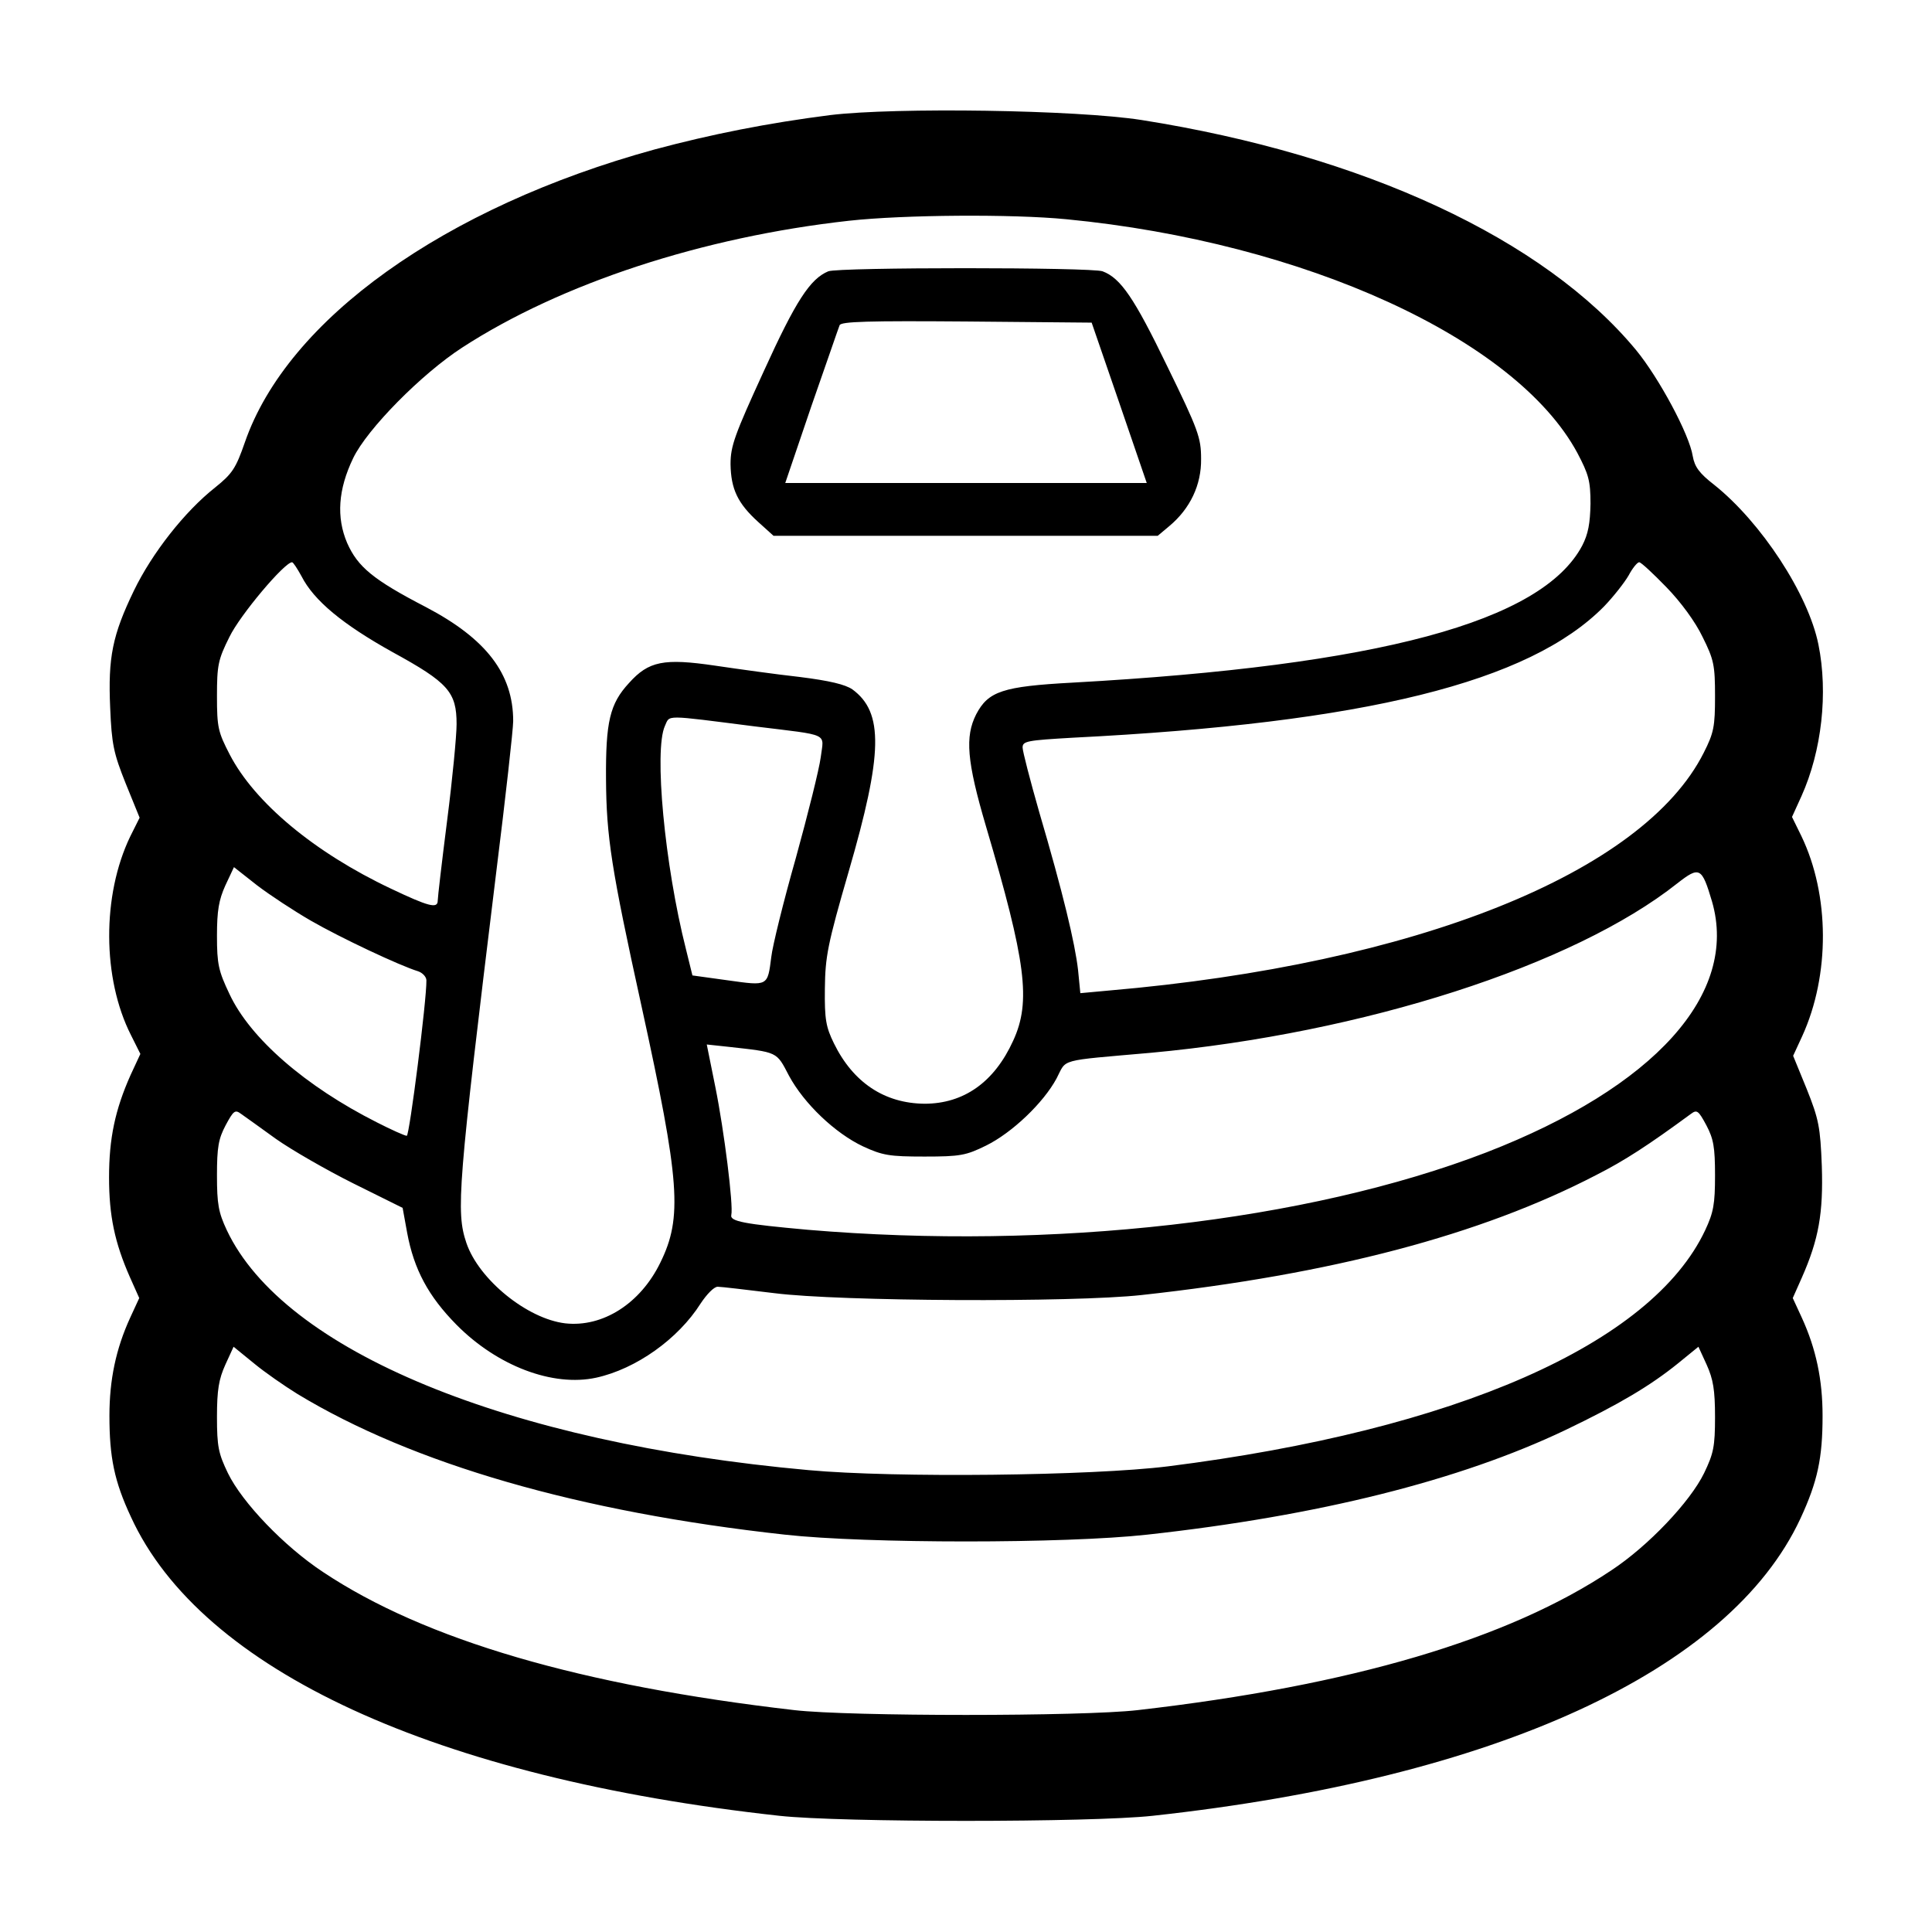 <?xml version="1.0" standalone="no"?>
<!DOCTYPE svg PUBLIC "-//W3C//DTD SVG 20010904//EN"
 "http://www.w3.org/TR/2001/REC-SVG-20010904/DTD/svg10.dtd">
<svg version="1.0" xmlns="http://www.w3.org/2000/svg"
 width="512pt" height="512pt" viewBox="0 0 512 512"
 preserveAspectRatio="xMidYMid meet">

<g transform="translate(0,512) scale(0.1,-0.1)"
fill="#000000" stroke="none">
<path d="M2200 4815 c-165 -21 -316 -51 -465 -91 -557 -153 -973 -450 -1086
-776 -24 -69 -33 -83 -79 -120 -81 -64 -167 -174 -215 -273 -57 -118 -69 -177
-63 -311 4 -96 9 -120 41 -200 l37 -91 -25 -50 c-75 -156 -74 -376 2 -526 l25
-50 -26 -56 c-41 -92 -57 -168 -57 -271 0 -102 15 -173 55 -264 l25 -56 -24
-52 c-38 -83 -55 -165 -55 -260 0 -110 13 -174 57 -268 186 -406 807 -692
1718 -792 163 -18 827 -18 990 0 908 99 1528 384 1716 787 46 99 59 161 59
273 0 95 -17 177 -55 260 l-24 52 24 54 c45 102 57 171 53 296 -4 103 -8 124
-40 204 l-36 88 24 52 c74 162 73 374 -2 530 l-25 51 25 55 c54 120 71 274 45
402 -27 134 -152 324 -276 423 -40 31 -52 48 -57 76 -9 58 -90 208 -150 281
-244 295 -722 517 -1311 610 -173 27 -651 34 -825 13z m626 -276 c631 -61
1191 -317 1354 -619 30 -57 35 -74 35 -135 -1 -52 -6 -80 -22 -111 -107 -202
-540 -318 -1350 -363 -186 -10 -224 -23 -256 -84 -30 -59 -25 -124 26 -297
106 -359 120 -464 72 -568 -50 -110 -131 -167 -235 -167 -106 1 -189 56 -240
160 -21 43 -25 63 -24 145 1 85 7 117 63 310 91 313 93 422 10 483 -19 13 -60
23 -140 33 -63 7 -163 21 -224 30 -136 20 -176 12 -228 -46 -51 -55 -62 -103
-61 -255 1 -153 14 -237 94 -601 102 -466 109 -560 50 -680 -53 -109 -153
-172 -252 -161 -101 12 -229 116 -262 213 -28 83 -23 148 79 982 25 200 45
380 45 401 0 125 -71 218 -231 302 -141 73 -181 107 -209 170 -29 68 -24 142
16 225 37 77 181 223 289 293 262 170 637 293 1025 336 145 16 433 18 576 4z
m-2027 -946 c33 -65 110 -128 241 -201 148 -81 170 -106 170 -191 0 -31 -11
-146 -25 -255 -14 -110 -25 -205 -25 -213 0 -22 -25 -15 -124 32 -203 96 -361
228 -427 355 -31 60 -34 72 -34 155 0 82 3 97 33 157 28 58 146 198 166 198 3
0 14 -17 25 -37z m3617 -29 c38 -39 77 -92 96 -132 30 -60 33 -75 33 -157 0
-80 -3 -97 -30 -150 -160 -318 -763 -560 -1576 -630 l-76 -7 -6 61 c-8 71 -40
205 -103 419 -24 84 -44 161 -44 171 0 17 12 19 133 26 776 39 1210 147 1408
348 25 26 54 63 65 82 10 19 23 35 28 35 5 0 37 -30 72 -66z m-2416 -369 c203
-25 183 -16 175 -82 -4 -31 -34 -151 -66 -267 -33 -116 -62 -234 -65 -262 -10
-78 -8 -77 -115 -62 l-94 13 -17 69 c-57 225 -85 528 -56 592 14 30 -6 30 238
-1z m-1176 -515 c78 -45 235 -119 284 -134 12 -4 22 -15 22 -24 1 -51 -45
-412 -52 -412 -5 0 -41 16 -80 36 -188 95 -335 222 -390 340 -29 61 -33 79
-33 154 0 67 5 95 22 133 l23 49 61 -48 c34 -26 98 -68 143 -94z m3713 51 c71
-245 -152 -492 -598 -665 -475 -183 -1150 -260 -1799 -205 -166 15 -206 22
-202 39 6 25 -19 224 -42 338 l-23 114 56 -6 c134 -15 128 -12 162 -77 40 -74
122 -152 196 -187 52 -24 70 -27 163 -27 95 0 110 3 163 29 69 34 152 113 187
178 28 53 0 46 250 68 563 52 1120 231 1395 449 59 46 65 43 92 -48z m-3806
-629 c41 -29 133 -82 205 -118 l131 -65 12 -66 c18 -97 56 -168 131 -244 108
-109 255 -165 370 -140 105 23 217 102 277 197 16 24 35 44 45 44 9 0 76 -8
150 -17 172 -22 791 -25 973 -5 503 55 899 159 1205 318 75 38 138 79 251 162
16 12 20 9 41 -30 19 -36 23 -58 23 -133 0 -76 -4 -98 -26 -145 -142 -302
-662 -530 -1424 -626 -201 -25 -722 -31 -952 -10 -799 72 -1391 316 -1542 636
-22 47 -26 69 -26 145 0 75 4 97 23 133 21 39 25 42 41 30 10 -7 52 -37 92
-66z m57 -676 c305 -185 746 -313 1292 -373 217 -24 743 -24 960 0 455 50 829
144 1108 277 144 69 226 118 299 177 l54 44 22 -48 c17 -38 22 -66 22 -138 0
-79 -4 -97 -29 -149 -37 -76 -148 -193 -245 -257 -273 -183 -689 -306 -1256
-371 -147 -17 -763 -17 -910 0 -564 65 -979 186 -1249 366 -103 68 -214 184
-252 262 -25 52 -29 70 -29 149 0 72 5 100 22 138 l22 48 54 -44 c29 -24 81
-60 115 -81z"/>
<path d="M2195 4401 c-48 -20 -86 -78 -171 -265 -77 -168 -88 -198 -88 -246 1
-66 19 -104 73 -153 l41 -37 509 0 509 0 31 26 c55 46 85 109 84 178 0 56 -7
76 -90 246 -87 180 -123 233 -171 251 -29 11 -700 11 -727 0z m771 -348 l73
-213 -479 0 -479 0 69 203 c39 111 72 208 75 215 3 10 76 12 336 10 l332 -3
73 -212z"/>
</g>
</svg>
